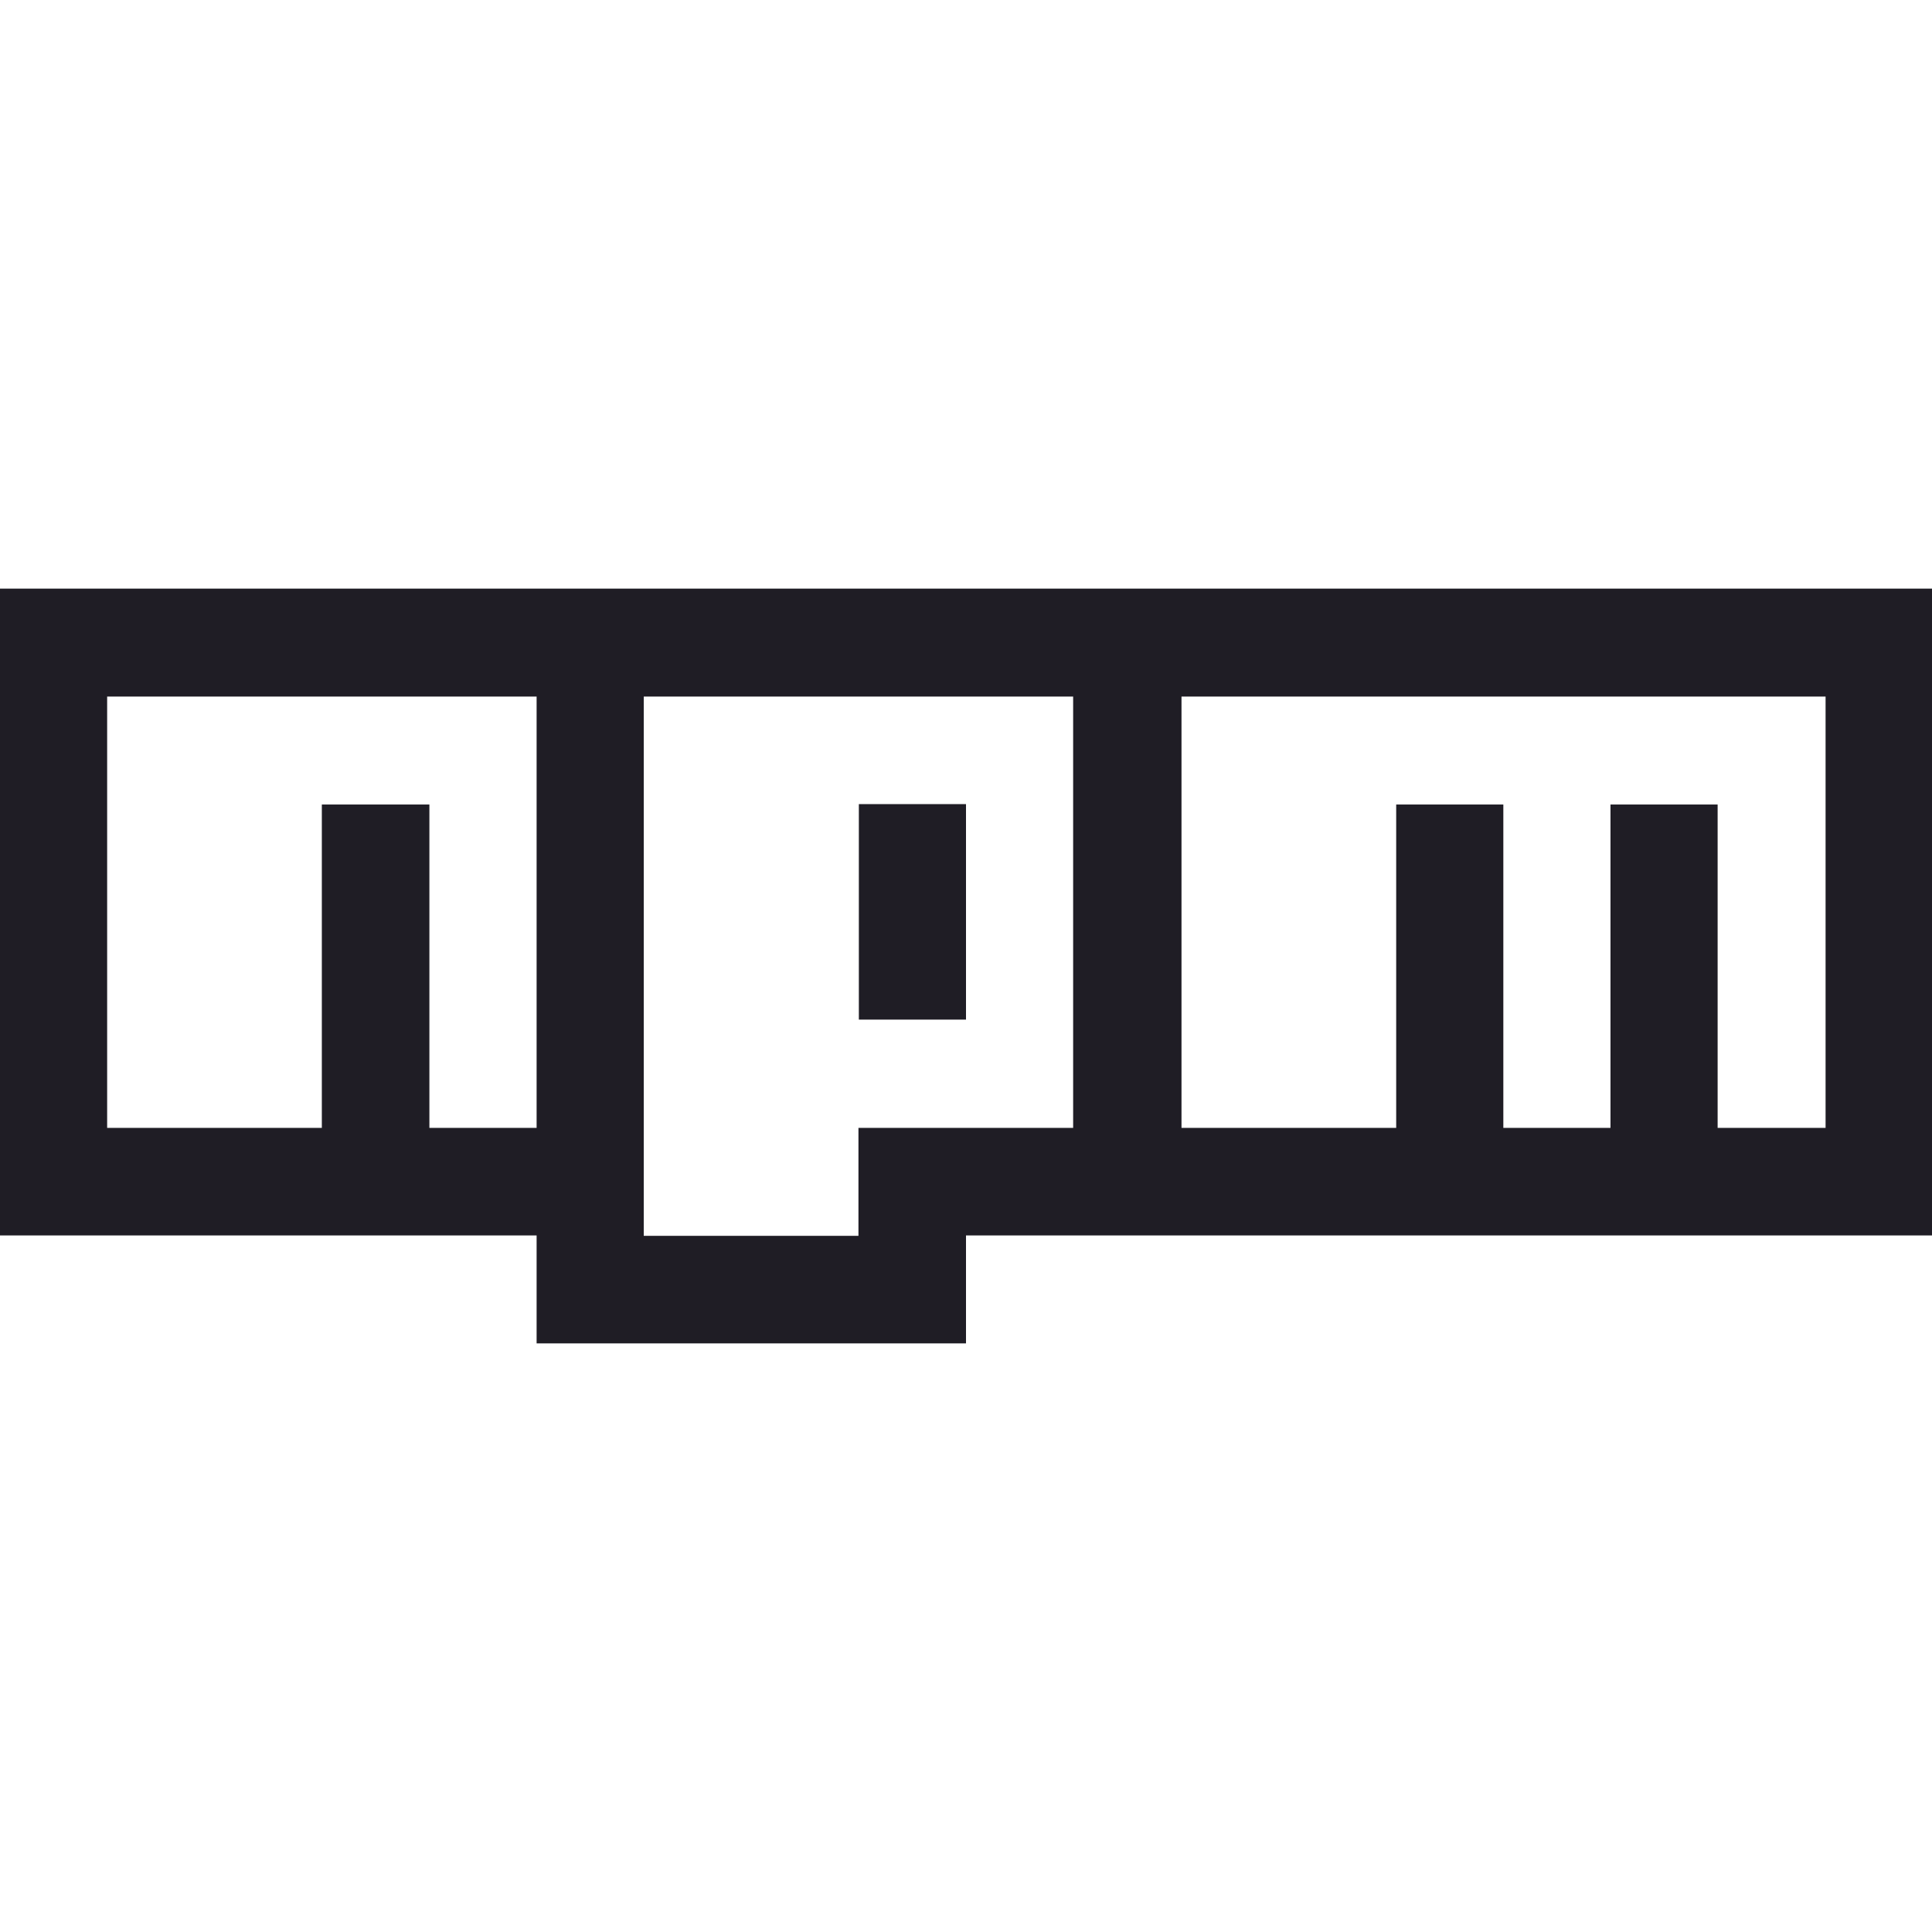 <svg width="24" height="24" viewBox="0 0 24 24" fill="none" xmlns="http://www.w3.org/2000/svg">
    <path d="M12 9.989H10.669V12.666H12V9.989Z" fill="#1F1D25"/>
    <path d="M0 7.312V15.347H6.666V16.688H12V15.347H24V7.312H0ZM6.666 14.011H5.334V9.994H3.998V14.011H1.331V8.653H6.666V14.011ZM13.331 14.011H10.664V15.352H7.997V8.653H13.331V14.011ZM22.669 14.011H21.337V9.994H20.006V14.011H18.675V9.994H17.344V14.011H14.677V8.653H22.678V14.011H22.669Z"
          fill="#1F1D25"/>
</svg>
